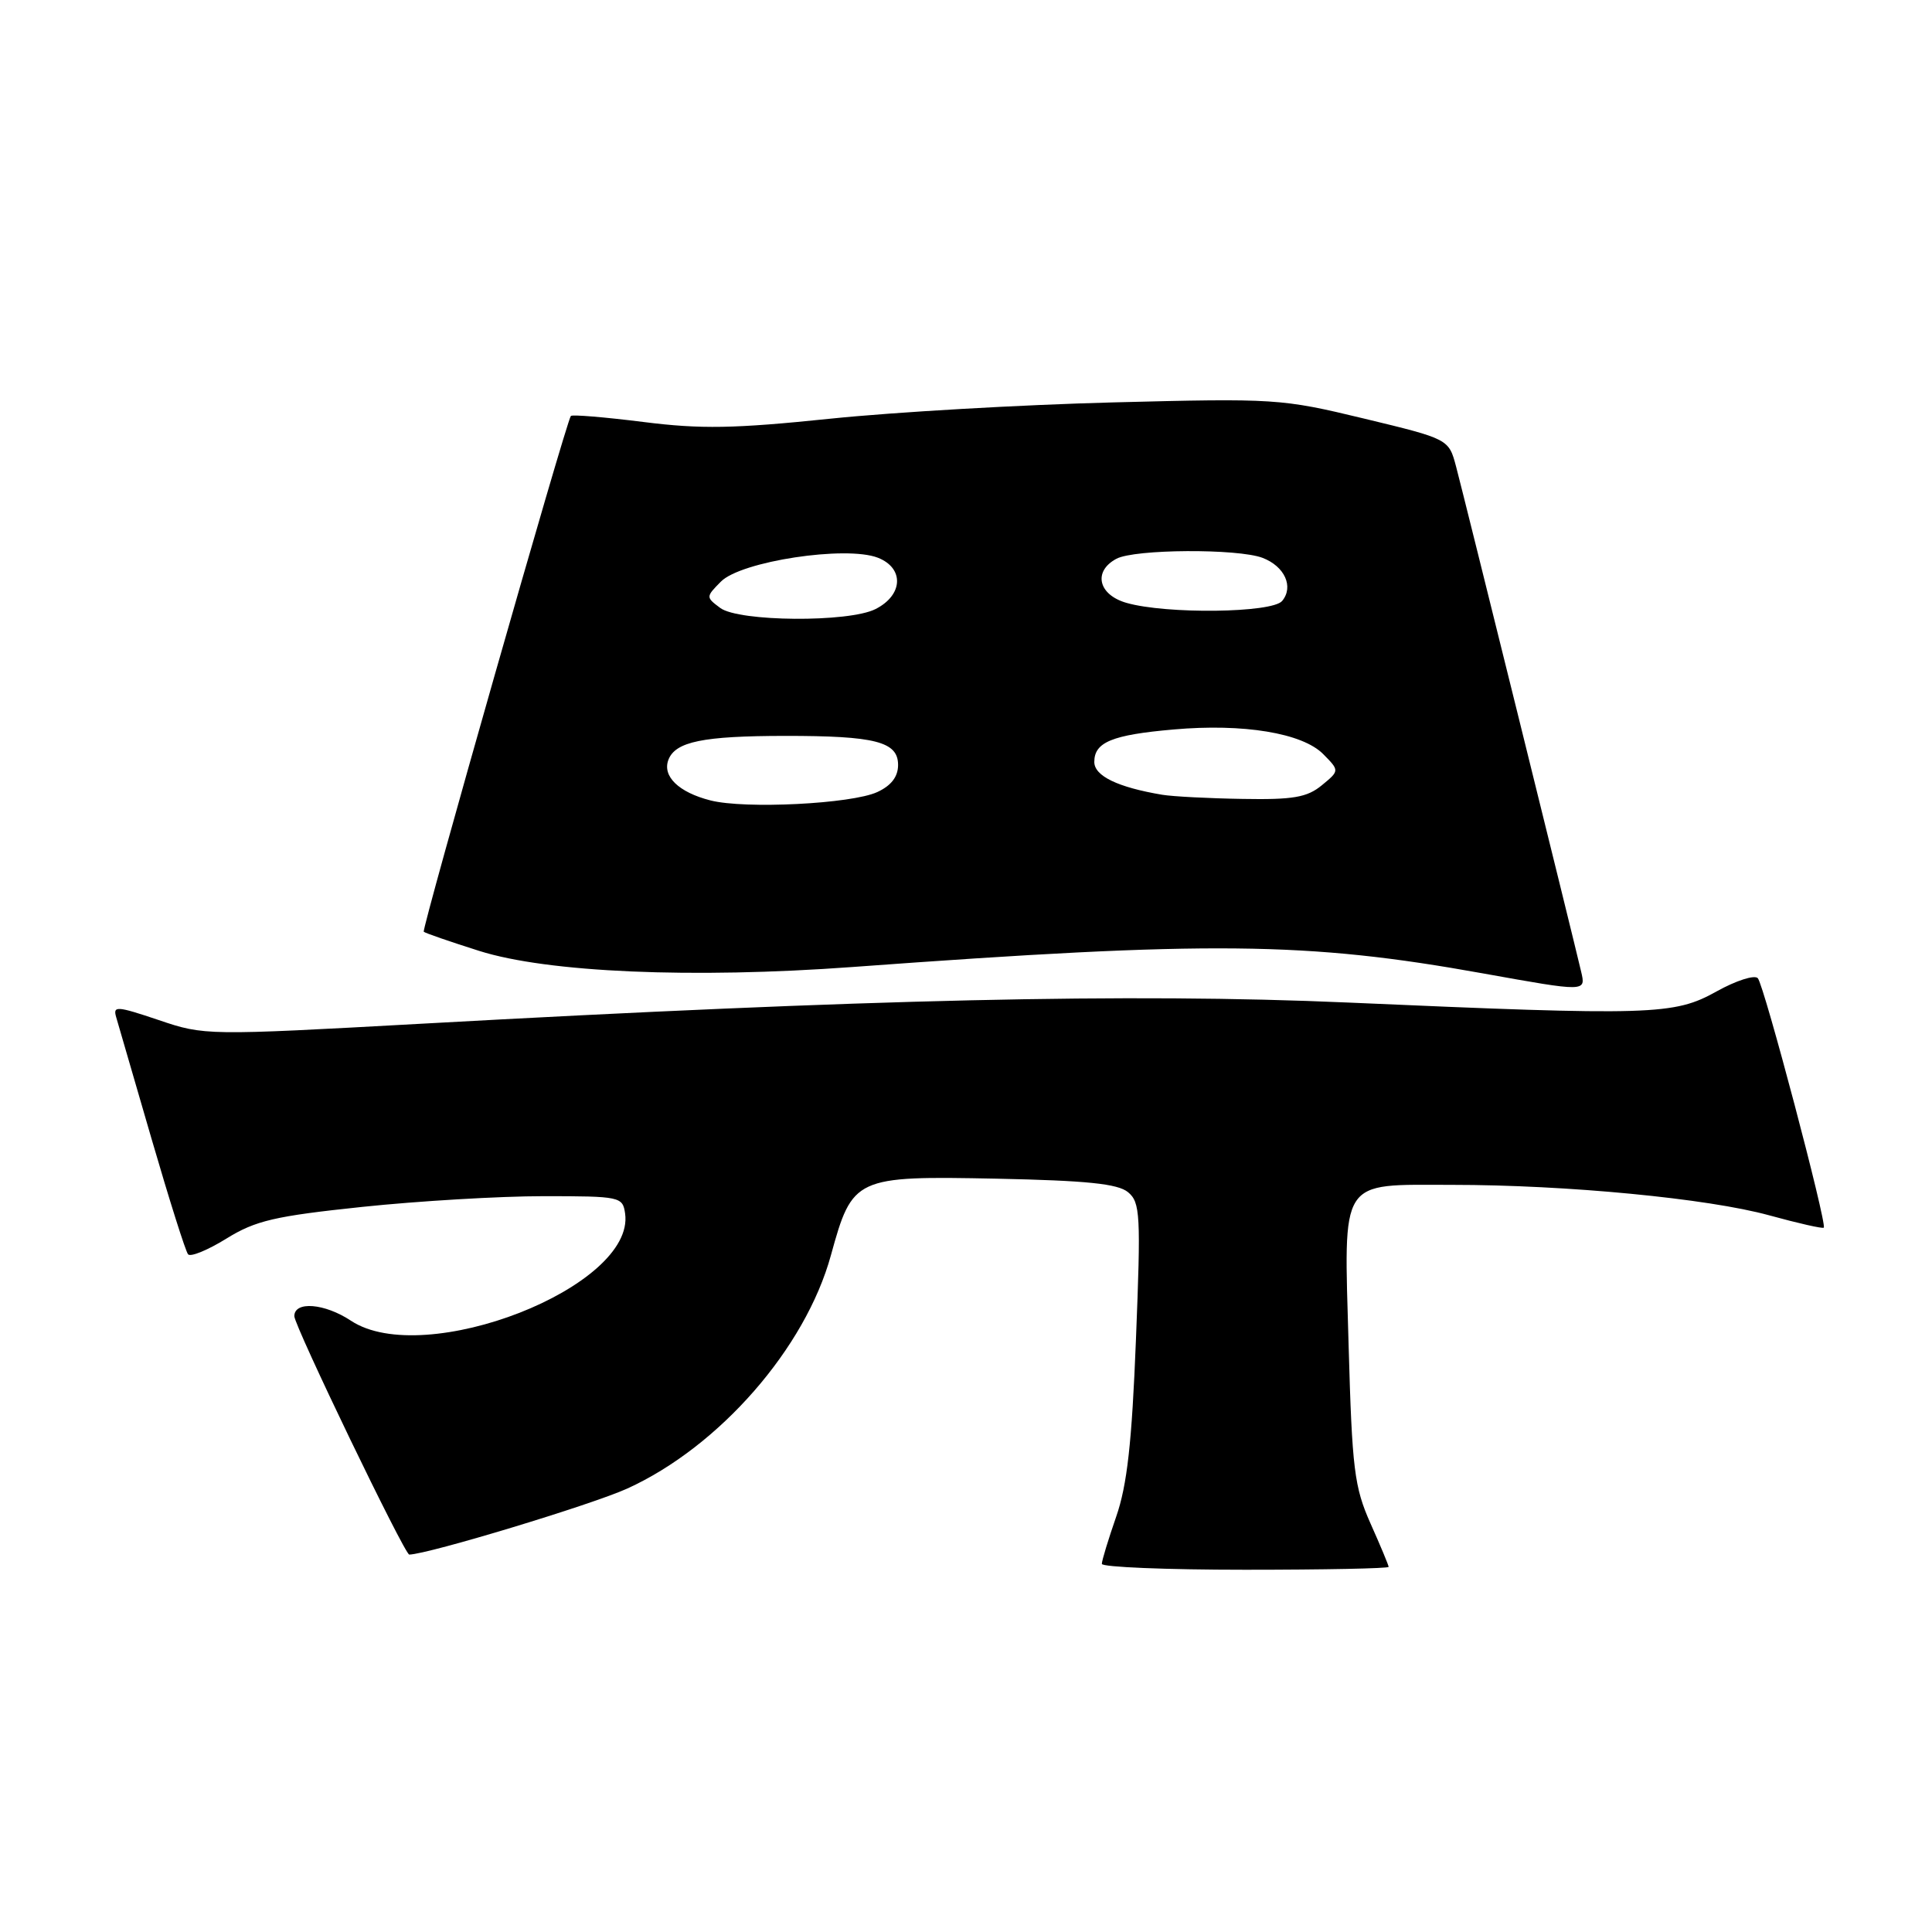 <?xml version="1.0" encoding="UTF-8" standalone="no"?>
<!DOCTYPE svg PUBLIC "-//W3C//DTD SVG 1.1//EN" "http://www.w3.org/Graphics/SVG/1.1/DTD/svg11.dtd" >
<svg xmlns="http://www.w3.org/2000/svg" xmlns:xlink="http://www.w3.org/1999/xlink" version="1.1" viewBox="0 0 256 256">
 <g >
 <path fill="currentColor"
d=" M 184.00 207.62 C 184.00 207.41 182.92 204.82 181.60 201.87 C 179.45 197.03 179.16 194.70 178.70 178.32 C 178.07 155.81 177.31 157.00 192.41 157.00 C 207.61 157.00 226.30 158.80 234.44 161.04 C 238.26 162.09 241.51 162.83 241.66 162.67 C 242.12 162.21 233.76 130.57 232.92 129.62 C 232.50 129.14 230.04 129.93 227.45 131.37 C 221.82 134.52 218.93 134.61 178.56 132.84 C 149.80 131.58 114.86 132.38 55.82 135.65 C 27.36 137.22 27.09 137.22 21.02 135.16 C 15.46 133.29 14.94 133.25 15.40 134.80 C 15.68 135.73 17.80 143.03 20.11 151.00 C 22.43 158.97 24.59 165.82 24.92 166.20 C 25.24 166.59 27.53 165.65 30.00 164.12 C 33.86 161.73 36.41 161.14 48.00 159.92 C 55.42 159.14 66.22 158.50 72.00 158.50 C 82.20 158.50 82.51 158.57 82.83 160.80 C 84.20 170.51 56.23 181.44 46.50 175.00 C 43.01 172.69 39.00 172.37 39.00 174.40 C 39.00 175.68 53.62 206.01 54.23 205.99 C 56.79 205.93 78.41 199.38 83.12 197.24 C 95.33 191.68 106.72 178.64 110.10 166.33 C 112.95 155.96 113.29 155.81 132.04 156.18 C 143.99 156.43 148.12 156.85 149.47 157.97 C 151.09 159.32 151.18 160.93 150.52 177.47 C 149.98 191.20 149.35 196.80 147.90 200.97 C 146.86 203.97 146.00 206.78 146.00 207.22 C 146.00 207.65 154.55 208.00 165.00 208.00 C 175.45 208.00 184.00 207.83 184.00 207.62 Z  M 209.51 128.75 C 208.50 124.40 193.91 65.46 192.94 61.83 C 191.97 58.17 191.97 58.17 180.73 55.46 C 169.78 52.82 168.96 52.77 147.50 53.32 C 135.40 53.63 118.53 54.60 110.01 55.48 C 97.25 56.80 92.89 56.88 85.22 55.91 C 80.11 55.27 75.80 54.91 75.64 55.12 C 74.99 55.99 55.84 123.17 56.15 123.46 C 56.34 123.64 59.65 124.78 63.50 126.00 C 72.54 128.86 91.73 129.69 113.00 128.13 C 160.42 124.65 173.15 124.78 196.50 128.98 C 210.20 131.44 210.14 131.44 209.51 128.75 Z  M 94.14 106.06 C 89.93 104.99 87.73 102.86 88.57 100.67 C 89.50 98.27 93.15 97.52 104.00 97.51 C 115.98 97.50 119.00 98.27 119.00 101.36 C 119.00 102.92 118.09 104.10 116.25 104.95 C 112.86 106.52 98.71 107.23 94.14 106.06 Z  M 154.00 105.31 C 148.11 104.32 145.00 102.82 145.00 100.96 C 145.00 98.34 147.36 97.37 155.50 96.66 C 164.75 95.84 172.58 97.13 175.34 99.93 C 177.50 102.12 177.50 102.12 175.14 104.06 C 173.19 105.66 171.35 105.98 164.64 105.86 C 160.16 105.79 155.38 105.54 154.00 105.31 Z  M 95.44 80.56 C 93.52 79.13 93.52 79.09 95.52 77.07 C 98.17 74.37 112.09 72.26 116.32 73.90 C 119.84 75.28 119.68 78.86 116.00 80.71 C 112.45 82.50 97.91 82.39 95.44 80.56 Z  M 149.25 79.88 C 145.51 78.80 144.82 75.70 147.93 74.04 C 150.33 72.75 164.01 72.67 167.30 73.92 C 170.22 75.04 171.46 77.74 169.89 79.63 C 168.56 81.23 154.52 81.40 149.25 79.88 Z "/>
</g>
</svg>